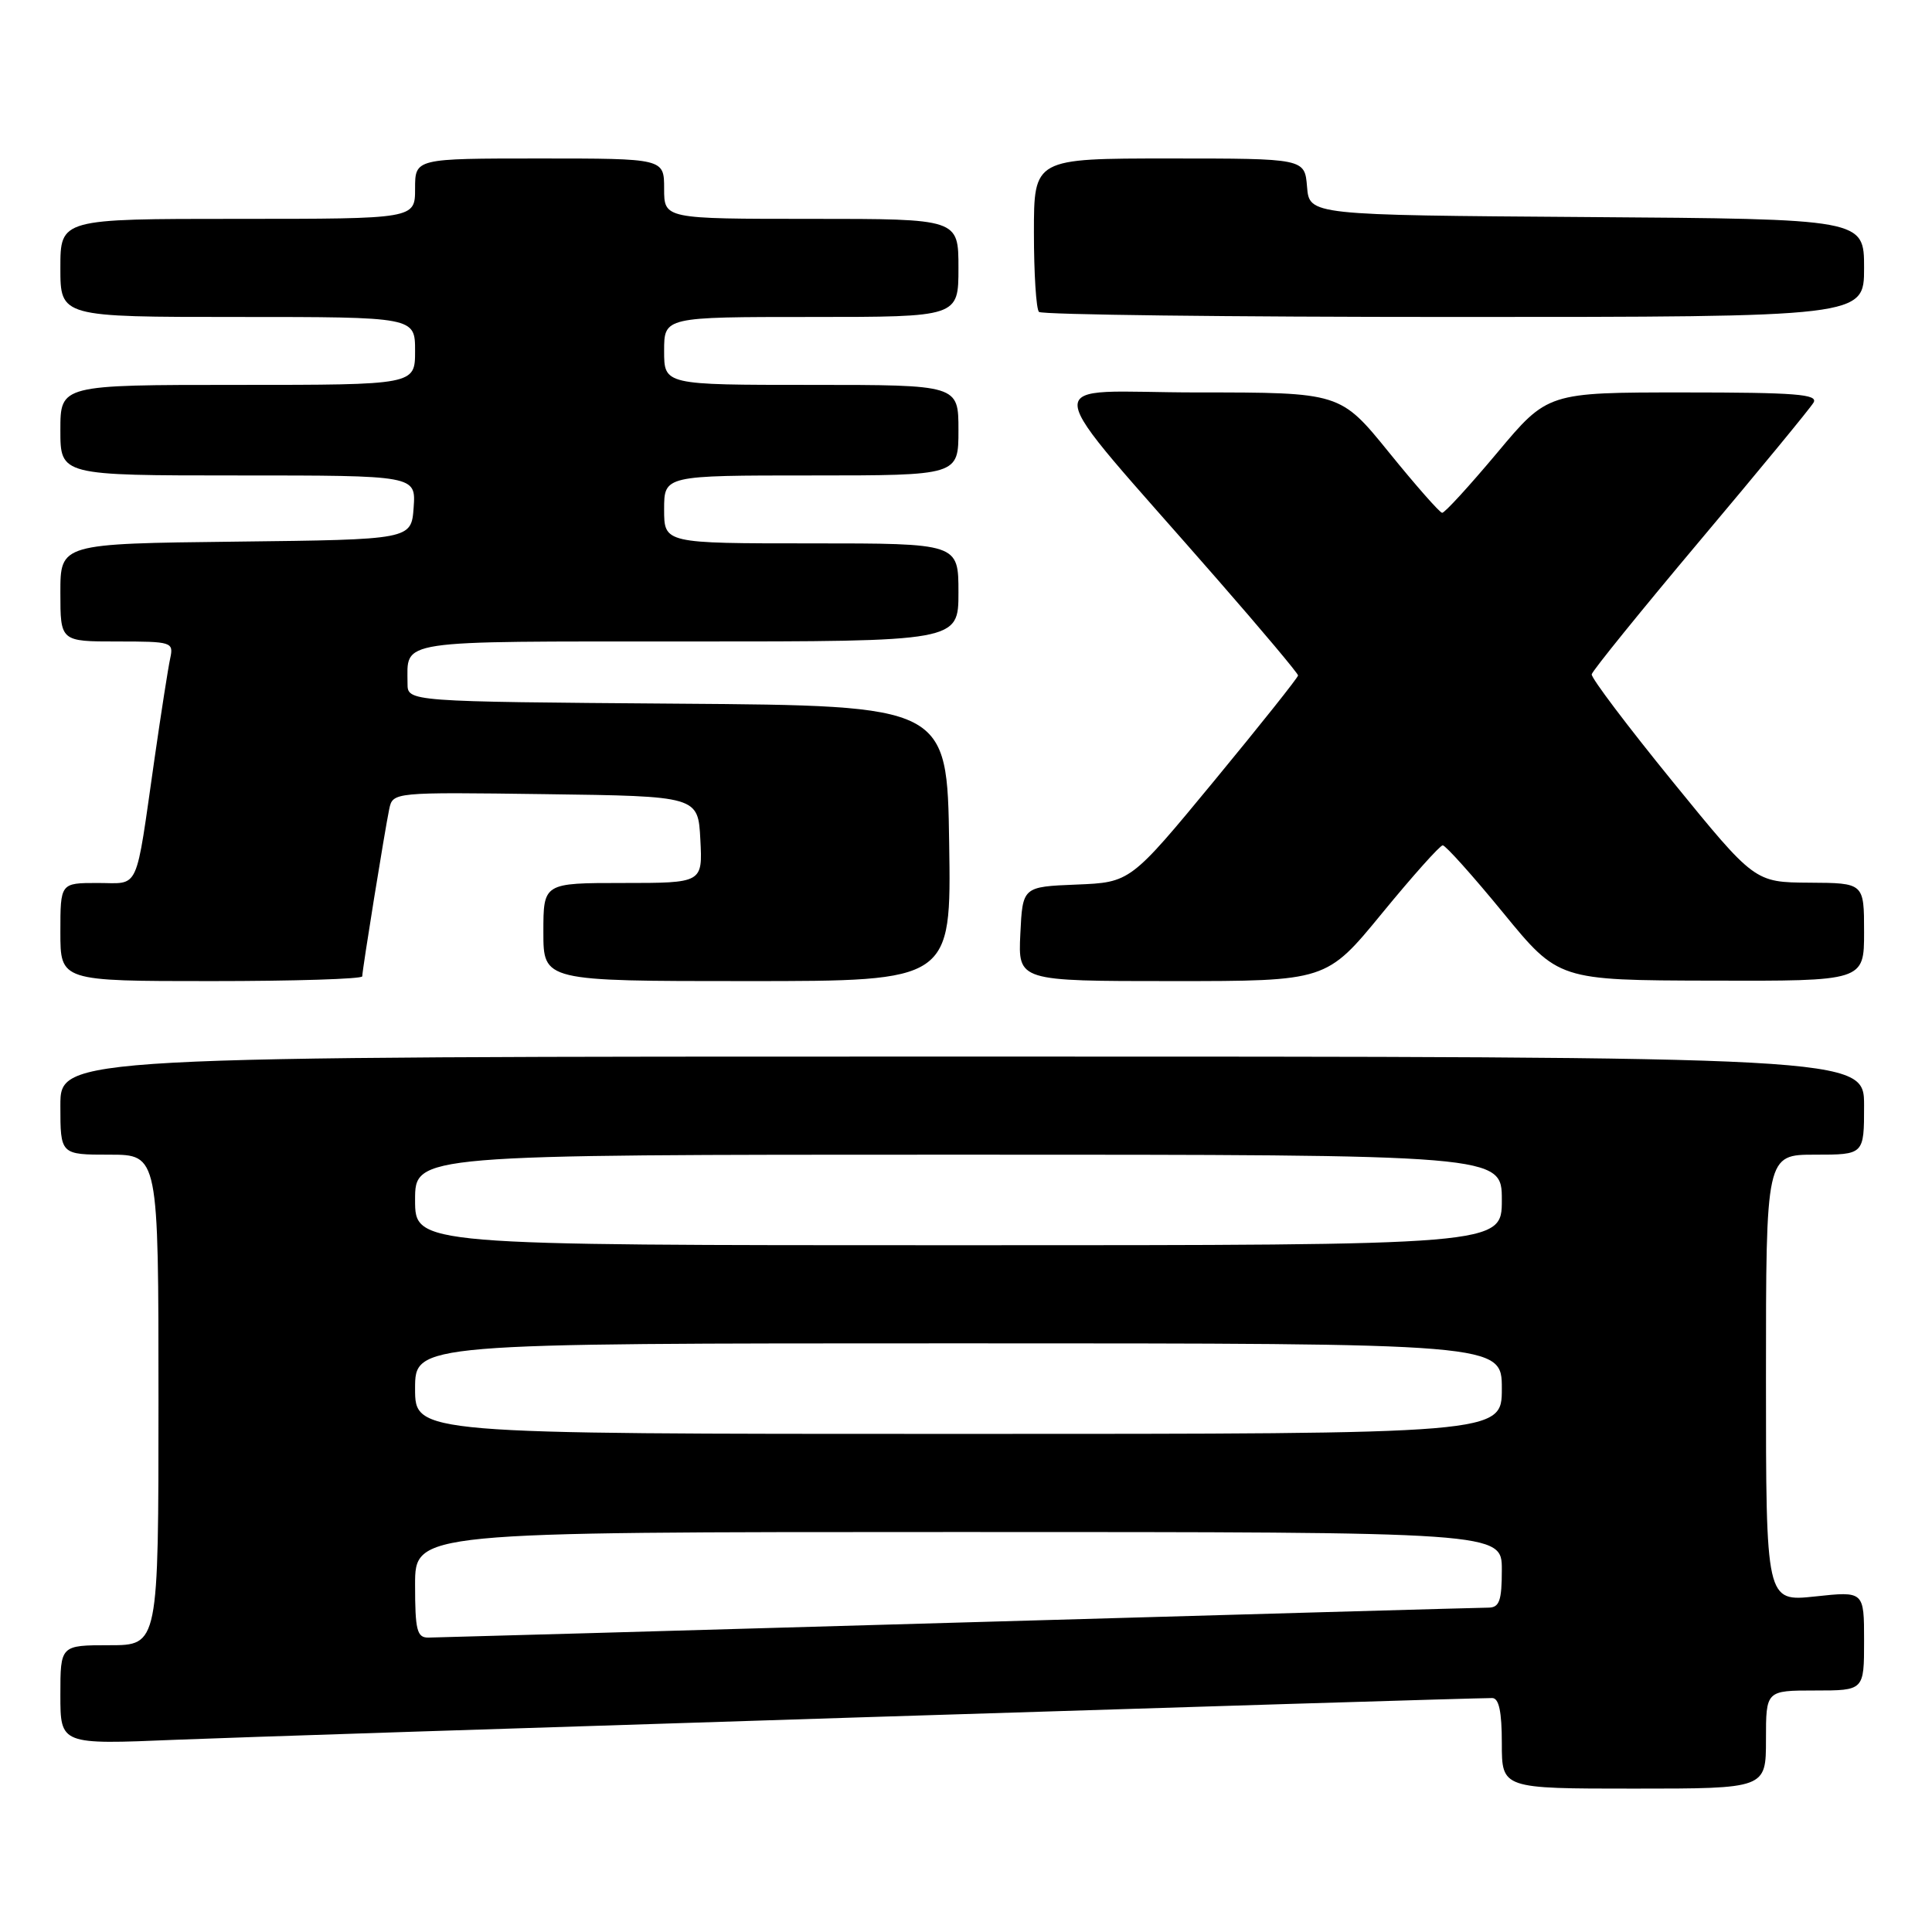 <?xml version="1.0" encoding="UTF-8" standalone="no"?>
<!DOCTYPE svg PUBLIC "-//W3C//DTD SVG 1.1//EN" "http://www.w3.org/Graphics/SVG/1.1/DTD/svg11.dtd" >
<svg xmlns="http://www.w3.org/2000/svg" xmlns:xlink="http://www.w3.org/1999/xlink" version="1.1" viewBox="0 0 256 256">
 <g >
 <path fill="currentColor"
d=" M 234.00 230.50 C 234.00 224.00 234.00 224.00 240.50 224.00 C 247.00 224.00 247.00 224.00 247.00 217.42 C 247.00 210.84 247.00 210.84 240.50 211.54 C 234.00 212.23 234.00 212.23 234.00 182.62 C 234.00 153.00 234.00 153.00 240.50 153.00 C 247.00 153.00 247.00 153.00 247.00 146.50 C 247.00 140.00 247.00 140.00 127.50 140.00 C 8.00 140.00 8.00 140.00 8.00 146.50 C 8.00 153.00 8.00 153.00 14.50 153.00 C 21.00 153.00 21.00 153.00 21.00 185.50 C 21.00 218.00 21.00 218.00 14.50 218.00 C 8.00 218.00 8.00 218.00 8.00 224.59 C 8.00 231.17 8.00 231.17 23.25 230.53 C 35.91 230.00 193.65 225.00 197.72 225.00 C 198.62 225.00 199.00 226.79 199.00 231.00 C 199.00 237.00 199.00 237.00 216.50 237.00 C 234.00 237.00 234.00 237.00 234.00 230.50 Z  M 48.00 129.37 C 48.00 128.53 50.98 110.08 51.57 107.23 C 52.05 104.96 52.05 104.96 72.27 105.23 C 92.50 105.50 92.50 105.50 92.80 111.25 C 93.10 117.00 93.10 117.00 82.55 117.00 C 72.00 117.00 72.00 117.00 72.00 123.50 C 72.00 130.00 72.00 130.00 99.02 130.00 C 126.05 130.00 126.05 130.00 125.77 111.75 C 125.50 93.50 125.50 93.50 89.75 93.24 C 54.00 92.97 54.00 92.97 54.00 90.57 C 54.00 84.70 52.03 85.00 91.11 85.00 C 127.00 85.00 127.00 85.00 127.00 78.50 C 127.00 72.00 127.00 72.00 107.50 72.00 C 88.00 72.00 88.00 72.00 88.00 67.50 C 88.00 63.00 88.00 63.00 107.50 63.00 C 127.00 63.00 127.00 63.00 127.00 57.00 C 127.00 51.00 127.00 51.00 107.50 51.00 C 88.00 51.00 88.00 51.00 88.00 46.50 C 88.00 42.00 88.00 42.00 107.50 42.00 C 127.00 42.00 127.00 42.00 127.00 35.50 C 127.00 29.00 127.00 29.00 107.50 29.00 C 88.00 29.00 88.00 29.00 88.00 25.00 C 88.00 21.00 88.00 21.00 71.50 21.00 C 55.00 21.00 55.00 21.00 55.00 25.00 C 55.00 29.00 55.00 29.00 31.50 29.00 C 8.00 29.00 8.00 29.00 8.00 35.50 C 8.00 42.00 8.00 42.00 31.50 42.00 C 55.00 42.00 55.00 42.00 55.00 46.50 C 55.00 51.00 55.00 51.00 31.50 51.00 C 8.00 51.00 8.00 51.00 8.00 57.00 C 8.00 63.00 8.00 63.00 31.56 63.00 C 55.11 63.00 55.11 63.00 54.81 67.25 C 54.50 71.50 54.50 71.50 31.25 71.77 C 8.00 72.04 8.00 72.04 8.00 78.52 C 8.00 85.00 8.00 85.00 15.52 85.00 C 22.80 85.00 23.02 85.07 22.55 87.25 C 22.28 88.49 21.35 94.45 20.48 100.50 C 17.89 118.52 18.59 117.00 12.92 117.00 C 8.00 117.00 8.00 117.00 8.00 123.50 C 8.00 130.00 8.00 130.00 28.00 130.00 C 39.00 130.00 48.00 129.72 48.00 129.37 Z  M 183.13 121.01 C 187.18 116.07 190.80 112.02 191.17 112.01 C 191.54 112.01 195.14 116.02 199.17 120.94 C 206.50 129.89 206.50 129.89 226.75 129.94 C 247.00 130.00 247.00 130.00 247.00 123.50 C 247.00 117.00 247.00 117.00 239.75 116.96 C 232.50 116.91 232.50 116.91 221.63 103.56 C 215.65 96.21 210.82 89.82 210.91 89.35 C 211.00 88.88 217.46 80.90 225.28 71.60 C 233.10 62.31 239.86 54.10 240.30 53.35 C 240.96 52.24 237.95 52.00 223.09 52.00 C 205.07 52.00 205.07 52.00 198.38 60.00 C 194.69 64.40 191.42 67.98 191.09 67.95 C 190.77 67.93 187.60 64.33 184.05 59.95 C 177.60 52.00 177.60 52.00 158.68 52.00 C 137.23 52.00 136.89 48.78 161.30 76.76 C 167.19 83.50 172.00 89.23 172.00 89.50 C 172.00 89.77 167.00 96.05 160.89 103.46 C 149.78 116.92 149.78 116.92 142.64 117.21 C 135.50 117.50 135.50 117.50 135.20 123.75 C 134.90 130.00 134.90 130.00 155.33 130.00 C 175.76 130.00 175.76 130.00 183.13 121.01 Z  M 247.00 35.51 C 247.00 29.02 247.00 29.02 210.25 28.76 C 173.50 28.50 173.50 28.50 173.19 24.75 C 172.88 21.00 172.88 21.00 154.94 21.00 C 137.00 21.00 137.00 21.00 137.00 30.83 C 137.00 36.24 137.30 40.97 137.67 41.33 C 138.03 41.70 162.78 42.00 192.67 42.00 C 247.00 42.00 247.00 42.00 247.00 35.51 Z  M 55.00 210.00 C 55.00 203.00 55.00 203.00 127.00 203.00 C 199.00 203.00 199.00 203.00 199.00 208.00 C 199.00 212.09 198.68 213.00 197.25 213.02 C 196.29 213.02 164.68 213.92 127.00 215.00 C 89.33 216.09 57.71 216.98 56.75 216.99 C 55.25 217.00 55.00 216.00 55.00 210.00 Z  M 55.00 184.00 C 55.00 178.00 55.00 178.00 127.00 178.00 C 199.00 178.00 199.00 178.00 199.00 184.00 C 199.00 190.00 199.00 190.00 127.00 190.00 C 55.00 190.00 55.00 190.00 55.00 184.00 Z  M 55.00 159.00 C 55.00 153.00 55.00 153.00 127.00 153.00 C 199.00 153.00 199.00 153.00 199.00 159.00 C 199.00 165.00 199.00 165.00 127.00 165.00 C 55.00 165.00 55.00 165.00 55.00 159.00 Z "/>
</g>
</svg>